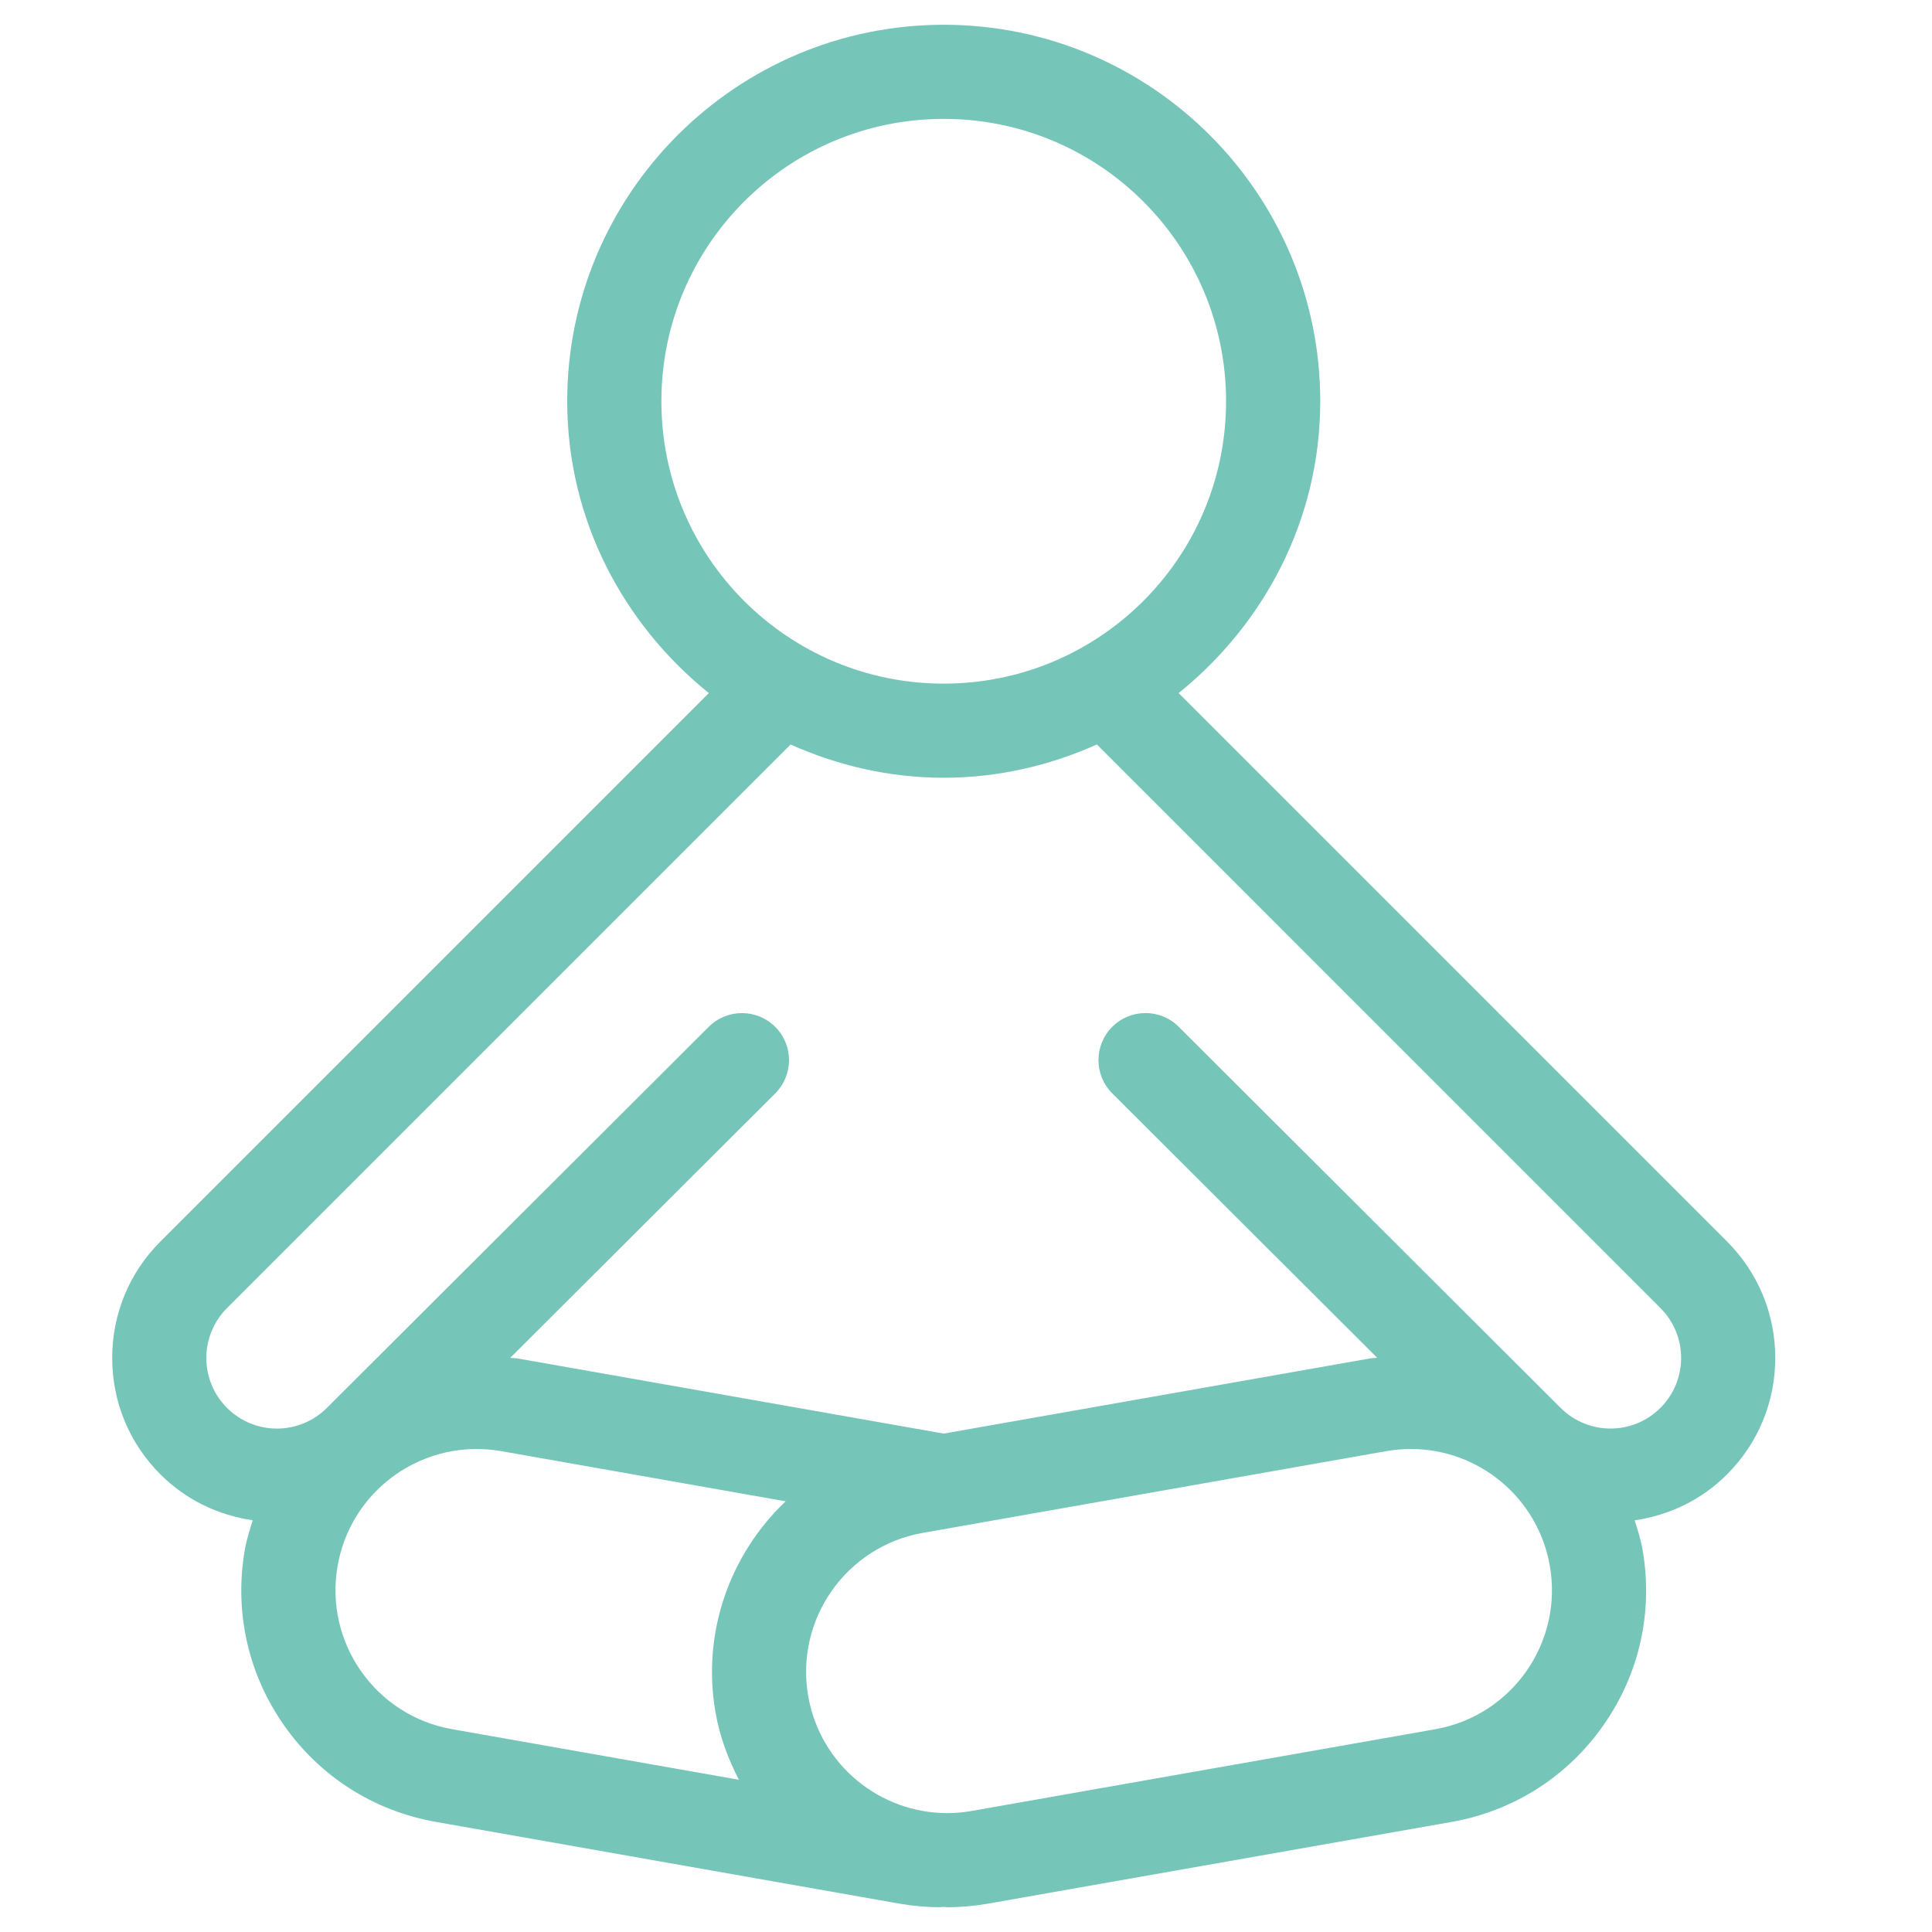 <svg width="39" height="39" viewBox="0 0 39 39" fill="none" xmlns="http://www.w3.org/2000/svg">
<g clip-path="url(#clip0_368_1249)">
<path d="M35.836 27.412C35.836 26.524 35.49 25.689 34.862 25.061L23.792 13.991C25.521 12.597 26.651 10.488 26.651 8.1C26.651 3.909 23.241 0.5 19.05 0.5C14.86 0.5 11.45 3.909 11.45 8.1C11.45 10.488 12.58 12.597 14.309 13.991L3.239 25.061C2.61 25.689 2.265 26.524 2.265 27.412C2.265 28.3 2.61 29.136 3.239 29.763C3.75 30.274 4.4 30.586 5.102 30.689C5.042 30.881 4.98 31.072 4.944 31.274C4.724 32.524 5.003 33.784 5.731 34.824C6.458 35.863 7.547 36.556 8.797 36.777L18.152 38.427C18.427 38.475 18.705 38.5 18.981 38.5C19.001 38.5 19.019 38.493 19.038 38.493C19.066 38.493 19.092 38.5 19.119 38.5C19.396 38.5 19.674 38.475 19.948 38.427L29.303 36.778C30.553 36.557 31.642 35.864 32.369 34.824C33.097 33.785 33.376 32.525 33.156 31.275C33.12 31.072 33.058 30.882 32.998 30.69C33.701 30.587 34.351 30.274 34.861 29.764C35.49 29.136 35.836 28.3 35.836 27.412ZM13.351 8.1C13.351 4.952 15.902 2.4 19.05 2.4C22.199 2.4 24.75 4.952 24.75 8.1C24.75 11.248 22.199 13.8 19.05 13.8C15.902 13.8 13.351 11.248 13.351 8.1ZM14.445 34.575C14.53 35.06 14.7 35.509 14.916 35.927L9.127 34.906C7.577 34.633 6.542 33.155 6.816 31.605C7.06 30.222 8.262 29.25 9.619 29.25C9.783 29.25 9.949 29.264 10.117 29.293L15.859 30.306C14.743 31.367 14.158 32.947 14.445 34.575ZM28.973 34.907L19.617 36.556C19.45 36.586 19.284 36.6 19.12 36.6C17.762 36.6 16.56 35.627 16.316 34.245C16.043 32.694 17.078 31.217 18.628 30.943L27.984 29.293C28.151 29.264 28.317 29.25 28.482 29.25C29.839 29.25 31.041 30.222 31.285 31.605C31.558 33.155 30.523 34.633 28.973 34.907ZM33.518 28.42C33.24 28.698 32.876 28.837 32.511 28.837C32.146 28.837 31.781 28.698 31.503 28.42L23.795 20.728C23.424 20.357 22.823 20.357 22.452 20.728C22.082 21.099 22.081 21.701 22.452 22.071L27.801 27.409C27.752 27.416 27.702 27.413 27.654 27.422L19.05 28.939L10.447 27.422C10.399 27.414 10.349 27.417 10.3 27.41L15.649 22.072C16.02 21.701 16.02 21.099 15.649 20.729C15.278 20.358 14.676 20.358 14.306 20.729L6.598 28.421C6.32 28.698 5.955 28.838 5.59 28.838C5.225 28.838 4.861 28.698 4.583 28.421C4.026 27.864 4.026 26.962 4.583 26.405L15.959 15.029C16.906 15.452 17.948 15.7 19.05 15.7C20.153 15.7 21.195 15.452 22.142 15.028L33.518 26.405C34.075 26.961 34.075 27.863 33.518 28.42Z" fill="#76C5B9"/>
</g>
<defs>
<clipPath id="clip0_368_1249">
<rect width="38" height="38" fill="white" transform="translate(0.05 0.5)"/>
</clipPath>
</defs>
</svg>

